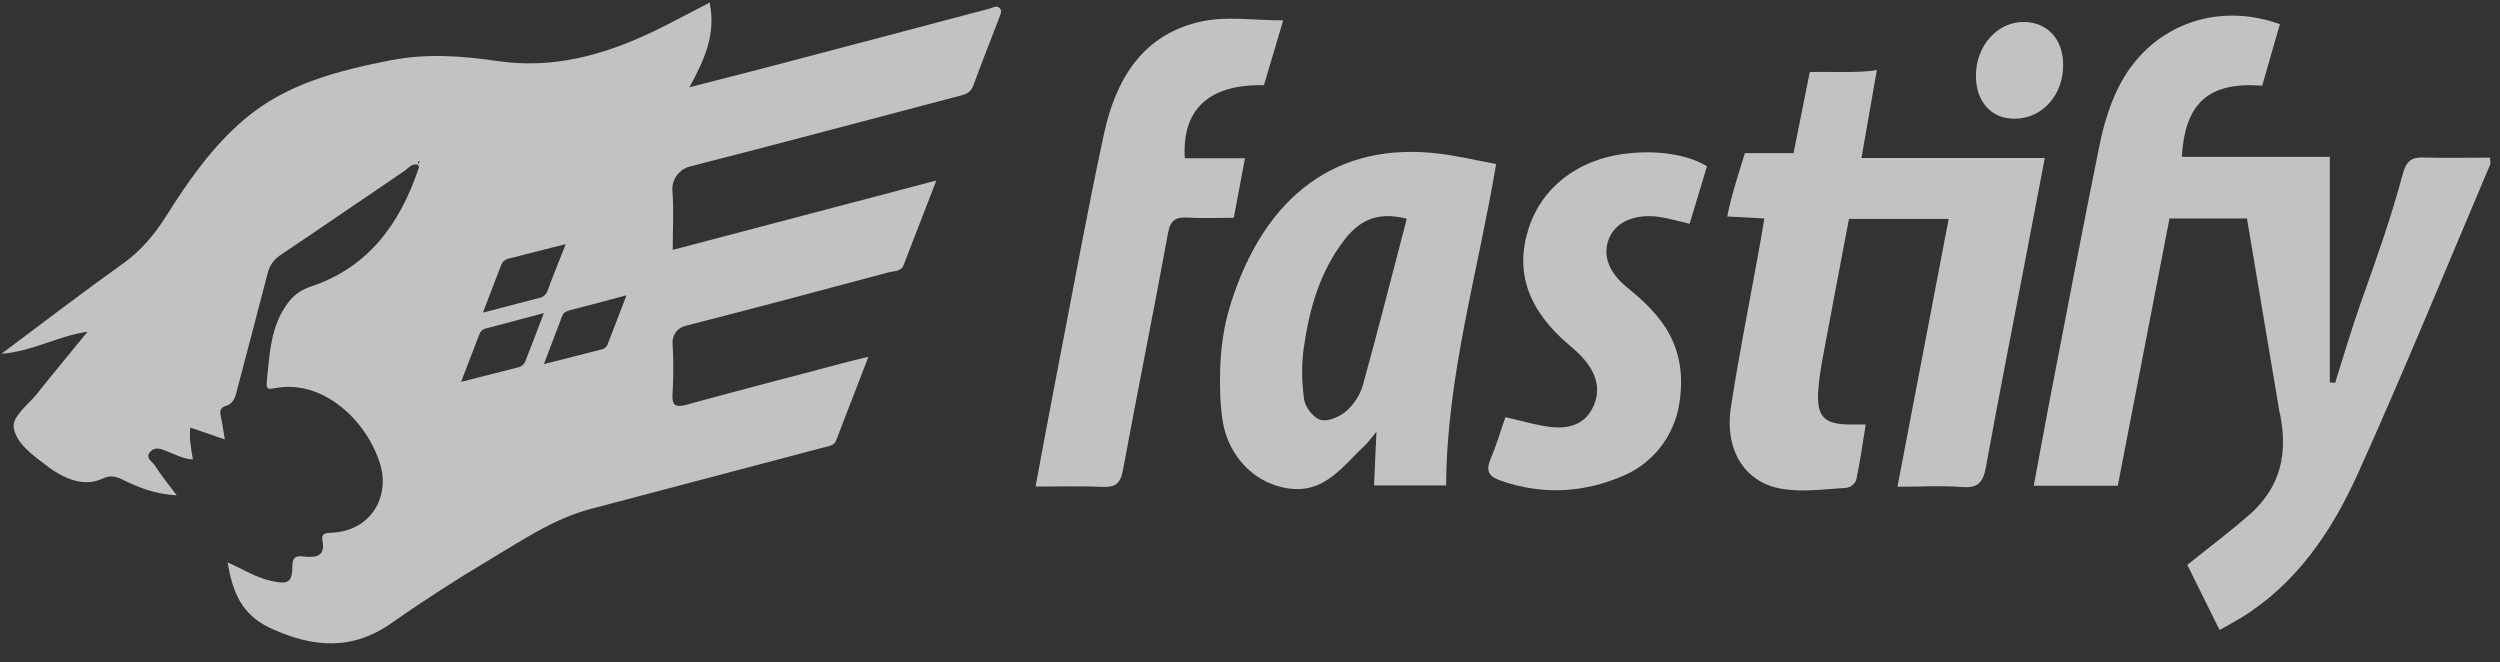 <svg width="117" height="31" viewBox="0 0 117 31" fill="none" xmlns="http://www.w3.org/2000/svg">
<rect x="0" y="0" width="117" height="31" fill="#333333" stroke="none"/>
<path d="M33.206 0.11C33.525 1.574 32.971 2.796 32.265 4.085C33.638 3.729 34.943 3.402 36.241 3.061C39.594 2.181 42.947 1.293 46.3 0.406C46.475 0.36 46.657 0.224 46.801 0.398C46.915 0.535 46.801 0.709 46.756 0.853C46.354 1.908 45.936 2.947 45.549 4.009C45.42 4.351 45.178 4.419 44.874 4.495C40.686 5.595 36.498 6.718 32.303 7.788C31.787 7.917 31.431 8.394 31.468 8.918C31.537 9.813 31.484 10.716 31.484 11.695C35.581 10.617 39.632 9.548 43.82 8.448C43.281 9.836 42.788 11.126 42.287 12.408C42.166 12.719 41.824 12.681 41.574 12.749C38.41 13.599 35.239 14.441 32.068 15.253C31.696 15.344 31.453 15.693 31.476 16.072C31.522 16.854 31.522 17.643 31.476 18.424C31.438 18.993 31.605 19.076 32.129 18.94C34.746 18.227 37.363 17.544 39.988 16.854C40.163 16.808 40.337 16.77 40.641 16.702C40.11 18.067 39.617 19.342 39.131 20.609C39.04 20.844 38.835 20.867 38.63 20.92C34.966 21.884 31.309 22.855 27.645 23.818C25.9 24.281 24.421 25.298 22.903 26.2C21.386 27.103 19.838 28.097 18.359 29.136C16.485 30.464 14.649 30.32 12.639 29.387C11.296 28.757 10.886 27.703 10.651 26.322C11.379 26.64 11.986 27.035 12.692 27.187C13.488 27.361 13.678 27.27 13.685 26.474C13.685 25.988 13.951 26.018 14.254 26.049C14.816 26.102 15.233 26.026 15.089 25.298C15.028 24.964 15.233 24.941 15.499 24.933C17.388 24.858 18.253 23.219 17.79 21.717C17.168 19.691 15.127 17.734 12.866 18.166C12.661 18.204 12.441 18.272 12.479 17.916C12.623 16.596 12.639 15.245 13.518 14.122C13.799 13.758 14.148 13.546 14.573 13.402C17.282 12.491 18.738 10.428 19.603 7.848C19.611 7.818 19.58 7.765 19.565 7.712C19.277 7.628 19.117 7.871 18.928 8C16.986 9.312 15.051 10.648 13.101 11.953C12.821 12.142 12.616 12.431 12.532 12.764C12.062 14.593 11.576 16.414 11.098 18.234C11.015 18.568 10.947 18.894 10.537 19.008C10.332 19.069 10.279 19.228 10.325 19.448C10.4 19.774 10.446 20.116 10.522 20.564L8.906 20.01C8.845 20.518 8.944 20.981 9.027 21.504C8.549 21.474 8.178 21.254 7.791 21.11C7.533 21.011 7.252 20.89 7.032 21.14C6.774 21.436 7.123 21.595 7.237 21.77C7.533 22.233 7.874 22.657 8.269 23.181C7.335 23.135 6.539 22.847 5.78 22.468C5.461 22.308 5.188 22.217 4.817 22.392C4.172 22.695 3.512 22.574 2.89 22.248C2.67 22.134 2.45 21.997 2.252 21.846C1.585 21.337 0.781 20.791 0.644 20.032C0.545 19.494 1.342 18.925 1.767 18.386C2.503 17.453 3.277 16.535 4.096 15.526C2.723 15.716 1.562 16.436 0.067 16.558C2.063 15.063 3.899 13.66 5.78 12.317C6.63 11.71 7.252 10.944 7.798 10.079C8.83 8.44 9.938 6.862 11.432 5.587C13.405 3.911 15.81 3.311 18.26 2.826C19.937 2.492 21.621 2.613 23.275 2.856C25.9 3.243 28.29 2.568 30.604 1.46C31.468 1.043 32.318 0.58 33.221 0.117L33.206 0.11ZM25.445 17.043C26.431 16.793 27.311 16.565 28.191 16.345C28.297 16.315 28.381 16.239 28.426 16.14C28.707 15.412 28.995 14.676 29.322 13.819C28.335 14.085 27.501 14.305 26.674 14.517C26.507 14.562 26.37 14.623 26.31 14.79C26.037 15.503 25.763 16.224 25.452 17.043H25.445ZM21.583 17.87C22.547 17.627 23.404 17.407 24.269 17.187C24.413 17.149 24.534 17.043 24.587 16.907C24.861 16.201 25.134 15.496 25.452 14.653C24.451 14.919 23.601 15.147 22.736 15.374C22.585 15.412 22.494 15.496 22.44 15.632C22.167 16.345 21.887 17.066 21.576 17.878L21.583 17.87ZM26.484 11.422C25.475 11.68 24.618 11.899 23.768 12.112C23.631 12.15 23.518 12.248 23.465 12.377C23.192 13.091 22.918 13.804 22.6 14.631C23.571 14.38 24.421 14.153 25.278 13.933C25.437 13.895 25.566 13.773 25.619 13.622C25.87 12.939 26.143 12.271 26.477 11.422H26.484ZM19.648 7.575C19.648 7.575 19.618 7.545 19.603 7.53C19.588 7.56 19.565 7.583 19.558 7.613C19.558 7.621 19.58 7.643 19.595 7.659C19.611 7.628 19.626 7.605 19.641 7.575H19.648Z" fill="white" fill-opacity="0.7"/>
<path d="M106.691 19.304C107.206 21.732 106.342 23.052 105.454 23.924C104.498 24.789 103.451 25.563 102.366 26.436L103.876 29.485C104.248 29.273 104.566 29.106 104.877 28.916C107.472 27.323 109.111 24.888 110.325 22.218C112.494 17.423 114.482 12.544 116.538 7.704C116.568 7.636 116.538 7.552 116.538 7.378C115.468 7.378 114.429 7.401 113.39 7.37C112.851 7.355 112.608 7.552 112.449 8.144C111.91 10.17 111.205 12.15 110.499 14.13C110.059 15.382 109.68 16.649 109.285 17.916C109.202 17.908 109.118 17.901 109.035 17.893V7.34H102.108C102.26 4.806 103.375 3.82 105.871 4.01L106.698 1.134C103.679 0.034 100.568 1.24 99.15 4.078C98.725 4.927 98.444 5.876 98.254 6.809C97.427 10.883 96.653 14.972 95.864 19.061C95.629 20.268 95.417 21.474 95.182 22.733H99.112C99.916 18.561 100.72 14.403 101.532 10.223H105.158L106.683 19.304H106.691Z" fill="white" fill-opacity="0.7"/>
<path d="M84.689 3.372C85.266 3.342 87.132 3.433 87.837 3.274L87.117 7.393H95.697C95.356 9.199 95.022 10.913 94.696 12.628C94.104 15.716 93.497 18.796 92.936 21.884C92.814 22.559 92.579 22.847 91.843 22.794C90.887 22.718 89.924 22.779 88.801 22.779C89.605 18.553 90.394 14.434 91.198 10.246H86.532C86.13 12.363 85.721 14.494 85.326 16.626C85.228 17.157 85.137 17.688 85.099 18.219C85 19.502 85.349 19.866 86.616 19.866C86.806 19.866 87.003 19.866 87.314 19.866C87.17 20.761 87.056 21.596 86.882 22.415C86.836 22.635 86.608 22.817 86.388 22.832C85.402 22.893 84.393 23.037 83.437 22.885C81.662 22.612 80.691 21.072 81.01 19.031C81.396 16.512 81.905 14.016 82.352 11.513C82.428 11.103 82.496 10.693 82.572 10.223L80.835 10.132C80.994 9.26 81.442 7.864 81.662 7.166H83.938L84.697 3.372H84.689Z" fill="white" fill-opacity="0.7"/>
<path d="M70.017 7.681C69.159 12.802 67.703 17.628 67.68 22.718H64.304C64.342 21.937 64.372 21.186 64.418 20.207C64.145 20.533 64.016 20.723 63.849 20.875C62.726 21.922 61.816 23.371 59.744 22.733C58.371 22.308 57.415 21.064 57.21 19.638C57.097 18.857 57.081 18.045 57.104 17.263C57.135 16.277 57.271 15.291 57.559 14.342C59.175 9.07 62.658 6.596 67.392 7.196C68.249 7.302 69.099 7.507 70.017 7.674V7.681ZM65.837 10.238C64.387 9.859 63.568 10.382 62.908 11.239C61.77 12.719 61.277 14.456 61.019 16.262C60.905 17.058 60.92 17.901 61.034 18.697C61.087 19.061 61.474 19.562 61.808 19.653C62.149 19.744 62.688 19.509 62.992 19.251C63.34 18.955 63.644 18.5 63.773 18.06C64.486 15.488 65.138 12.901 65.837 10.238Z" fill="white" fill-opacity="0.7"/>
<path d="M60.055 0.945L59.153 3.987C56.596 3.934 55.306 5.102 55.45 7.408H58.265L57.741 10.193C57.013 10.193 56.307 10.223 55.609 10.185C55.033 10.147 54.775 10.284 54.661 10.921C53.986 14.623 53.235 18.31 52.552 22.013C52.438 22.627 52.203 22.809 51.611 22.787C50.602 22.741 49.586 22.771 48.463 22.771C48.797 20.981 49.108 19.297 49.434 17.613C50.17 13.834 50.853 10.041 51.664 6.278C52.218 3.706 53.485 1.567 56.292 0.99C57.446 0.755 58.682 0.952 60.055 0.952V0.945Z" fill="white" fill-opacity="0.7"/>
<path d="M70.449 19.524C71.246 19.699 71.921 19.911 72.611 19.987C73.408 20.07 74.159 19.873 74.546 19.069C74.933 18.265 74.72 17.521 74.174 16.861C73.962 16.603 73.704 16.376 73.446 16.156C71.511 14.517 70.882 12.734 71.542 10.686C72.186 8.675 74.007 7.348 76.389 7.158C77.748 7.044 79.037 7.264 79.887 7.78L79.075 10.473C78.582 10.36 78.134 10.223 77.672 10.155C76.556 9.988 75.654 10.367 75.327 11.103C74.978 11.892 75.244 12.719 76.169 13.47C77.725 14.729 79.022 16.171 78.59 18.902C78.362 20.351 77.406 21.626 76.063 22.225C74.136 23.082 72.194 23.173 70.244 22.498C69.706 22.316 69.516 22.066 69.751 21.504C70.024 20.859 70.222 20.177 70.457 19.517L70.449 19.524Z" fill="white" fill-opacity="0.7"/>
<path d="M96.555 3.016C96.57 4.449 95.576 5.557 94.279 5.557C93.186 5.557 92.473 4.76 92.473 3.539C92.473 2.151 93.467 1.028 94.704 1.028C95.804 1.028 96.547 1.824 96.555 3.008V3.016Z" fill="white" fill-opacity="0.7"/>
</svg>
